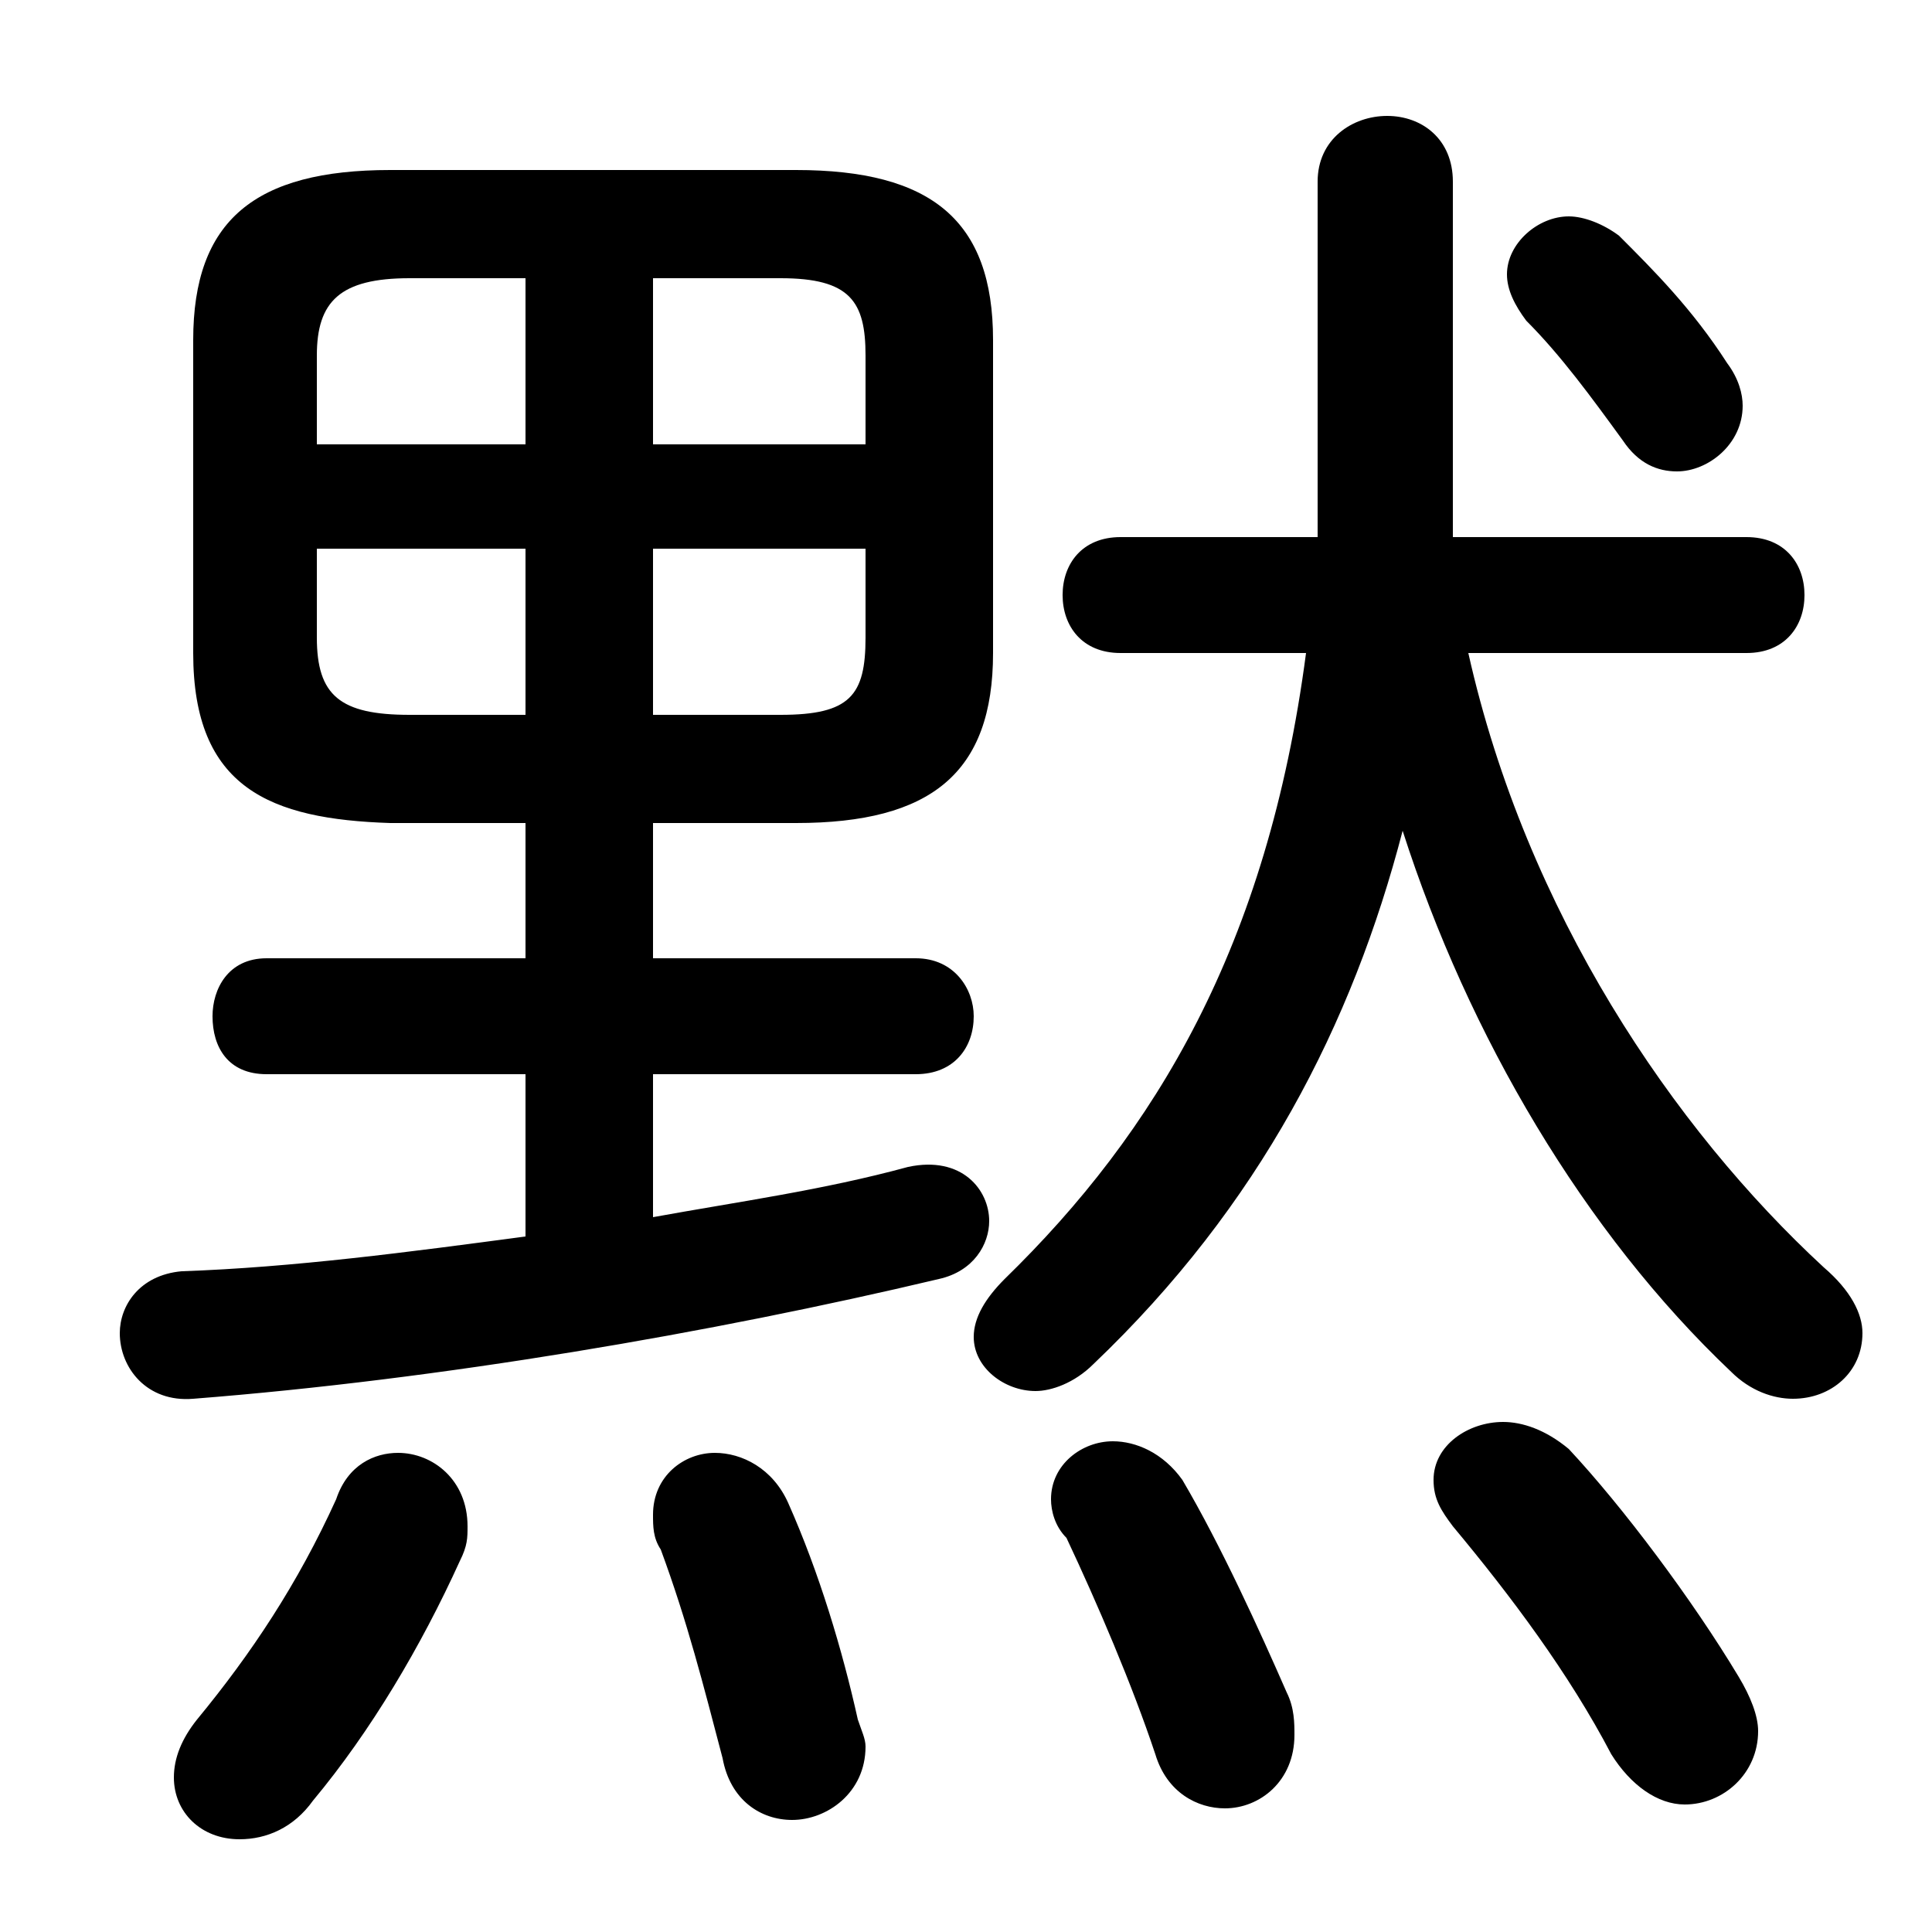 <svg xmlns="http://www.w3.org/2000/svg" viewBox="0 -44.0 50.0 50.0">
    <rect x="0" y="-44.0" width="50.0" height="50.0" fill="#808080" stroke="none"/>
    <g transform="scale(1, -1)">
        <!-- ボディの枠 -->
        <rect x="0" y="-6.0" width="50.0" height="50.0"
            stroke="white" fill="white"/>
        <!-- グリフ座標系の原点 -->
        <circle cx="0" cy="0" r="5" fill="white"/>
        <!-- グリフのアウトライン -->
        <g style="fill:black;stroke:#000000;stroke-width:0;stroke-linecap:round;stroke-linejoin:round;">
        <path d="M 37.6 30.1 C 37.6 31.0 37.6 31.9 37.6 33.0 L 37.6 39.3 C 37.6 40.4 36.8 41.0 35.9 41.0 C 35.0 41.0 34.1 40.4 34.1 39.3 L 34.1 32.9 C 34.1 32.0 34.1 31.0 34.1 30.1 L 29.0 30.1 C 28.0 30.1 27.5 29.4 27.5 28.6 C 27.5 27.8 28.0 27.1 29.0 27.1 L 33.8 27.1 C 32.8 19.5 29.9 14.7 26.0 10.9 C 25.5 10.4 25.2 9.9 25.2 9.4 C 25.2 8.6 26.0 8.0 26.8 8.0 C 27.2 8.0 27.8 8.2 28.3 8.7 C 32.6 12.8 35.0 17.5 36.3 22.5 C 38.0 17.2 41.0 12.1 44.8 8.5 C 45.3 8.0 45.9 7.8 46.4 7.8 C 47.4 7.8 48.2 8.5 48.2 9.5 C 48.2 10.0 47.9 10.6 47.2 11.2 C 43.3 14.8 39.5 20.4 38.0 27.1 L 45.2 27.1 C 46.2 27.1 46.7 27.8 46.7 28.6 C 46.7 29.4 46.2 30.1 45.2 30.1 Z M 13.6 22.7 L 13.6 19.2 L 6.9 19.2 C 5.9 19.2 5.5 18.4 5.5 17.7 C 5.5 16.9 5.9 16.2 6.9 16.2 L 13.6 16.2 L 13.6 12.0 C 10.6 11.6 7.6 11.2 4.7 11.1 C 3.6 11.0 3.1 10.2 3.1 9.5 C 3.1 8.6 3.8 7.7 5.0 7.8 C 11.4 8.3 18.4 9.5 24.3 10.9 C 25.2 11.1 25.6 11.8 25.6 12.4 C 25.6 13.2 24.9 14.1 23.5 13.8 C 21.3 13.2 19.1 12.9 16.9 12.5 L 16.9 16.2 L 23.7 16.2 C 24.7 16.2 25.2 16.9 25.2 17.7 C 25.2 18.4 24.7 19.2 23.7 19.2 L 16.9 19.2 L 16.9 22.7 L 20.6 22.7 C 24.1 22.7 25.7 24.0 25.7 27.1 L 25.7 35.2 C 25.7 38.3 24.1 39.6 20.6 39.6 L 10.1 39.6 C 6.6 39.6 5.0 38.3 5.0 35.2 L 5.0 27.1 C 5.0 23.6 7.0 22.8 10.1 22.7 Z M 10.6 25.5 C 8.8 25.5 8.2 26.0 8.2 27.5 L 8.2 29.8 L 13.6 29.8 L 13.6 25.5 Z M 8.2 32.5 L 8.2 34.8 C 8.2 36.2 8.8 36.8 10.6 36.8 L 13.6 36.8 L 13.6 32.5 Z M 16.9 36.8 L 20.2 36.8 C 22.0 36.8 22.4 36.2 22.4 34.8 L 22.4 32.5 L 16.9 32.5 Z M 22.4 29.8 L 22.4 27.5 C 22.4 26.0 22.0 25.5 20.2 25.5 L 16.9 25.5 L 16.9 29.8 Z M 41.9 37.9 C 41.5 38.2 41.0 38.4 40.6 38.4 C 39.8 38.4 39.0 37.7 39.0 36.9 C 39.0 36.5 39.2 36.1 39.5 35.7 C 40.4 34.8 41.2 33.7 42.0 32.6 C 42.4 32.0 42.9 31.8 43.4 31.8 C 44.2 31.8 45.1 32.5 45.1 33.5 C 45.1 33.8 45.0 34.2 44.7 34.6 C 43.8 36.0 42.8 37.0 41.9 37.9 Z M 20.4 5.1 C 20.0 6.0 19.2 6.4 18.5 6.4 C 17.7 6.4 16.9 5.8 16.9 4.8 C 16.9 4.5 16.9 4.2 17.1 3.9 C 17.8 2.0 18.2 0.4 18.7 -1.5 C 18.9 -2.6 19.7 -3.1 20.5 -3.1 C 21.4 -3.1 22.4 -2.4 22.4 -1.2 C 22.4 -1.0 22.3 -0.8 22.2 -0.5 C 21.8 1.3 21.2 3.3 20.4 5.1 Z M 8.7 5.2 C 7.7 3.0 6.5 1.2 5.1 -0.5 C 4.7 -1.0 4.5 -1.5 4.5 -2.0 C 4.5 -2.9 5.2 -3.6 6.2 -3.6 C 6.9 -3.6 7.6 -3.3 8.1 -2.6 C 9.6 -0.8 10.9 1.4 11.9 3.6 C 12.1 4.0 12.1 4.2 12.1 4.5 C 12.1 5.7 11.2 6.4 10.3 6.4 C 9.7 6.4 9.0 6.1 8.7 5.2 Z M 30.6 5.7 C 30.1 6.4 29.4 6.7 28.8 6.7 C 28.0 6.7 27.2 6.1 27.2 5.2 C 27.2 4.9 27.3 4.5 27.6 4.2 C 28.4 2.5 29.3 0.4 29.9 -1.4 C 30.2 -2.4 31.0 -2.8 31.7 -2.8 C 32.6 -2.8 33.5 -2.1 33.5 -0.9 C 33.5 -0.6 33.5 -0.2 33.3 0.2 C 32.6 1.8 31.6 4.0 30.6 5.7 Z M 40.6 6.5 C 40.0 7.0 39.4 7.2 38.9 7.2 C 38.0 7.2 37.1 6.6 37.1 5.7 C 37.1 5.2 37.3 4.9 37.6 4.5 C 39.1 2.7 40.6 0.7 41.7 -1.4 C 42.2 -2.2 42.9 -2.7 43.6 -2.7 C 44.6 -2.7 45.5 -1.9 45.5 -0.8 C 45.5 -0.4 45.3 0.1 45.0 0.6 C 43.8 2.6 42.0 5.0 40.6 6.5 Z"/>
    </g>
    </g>
</svg>
